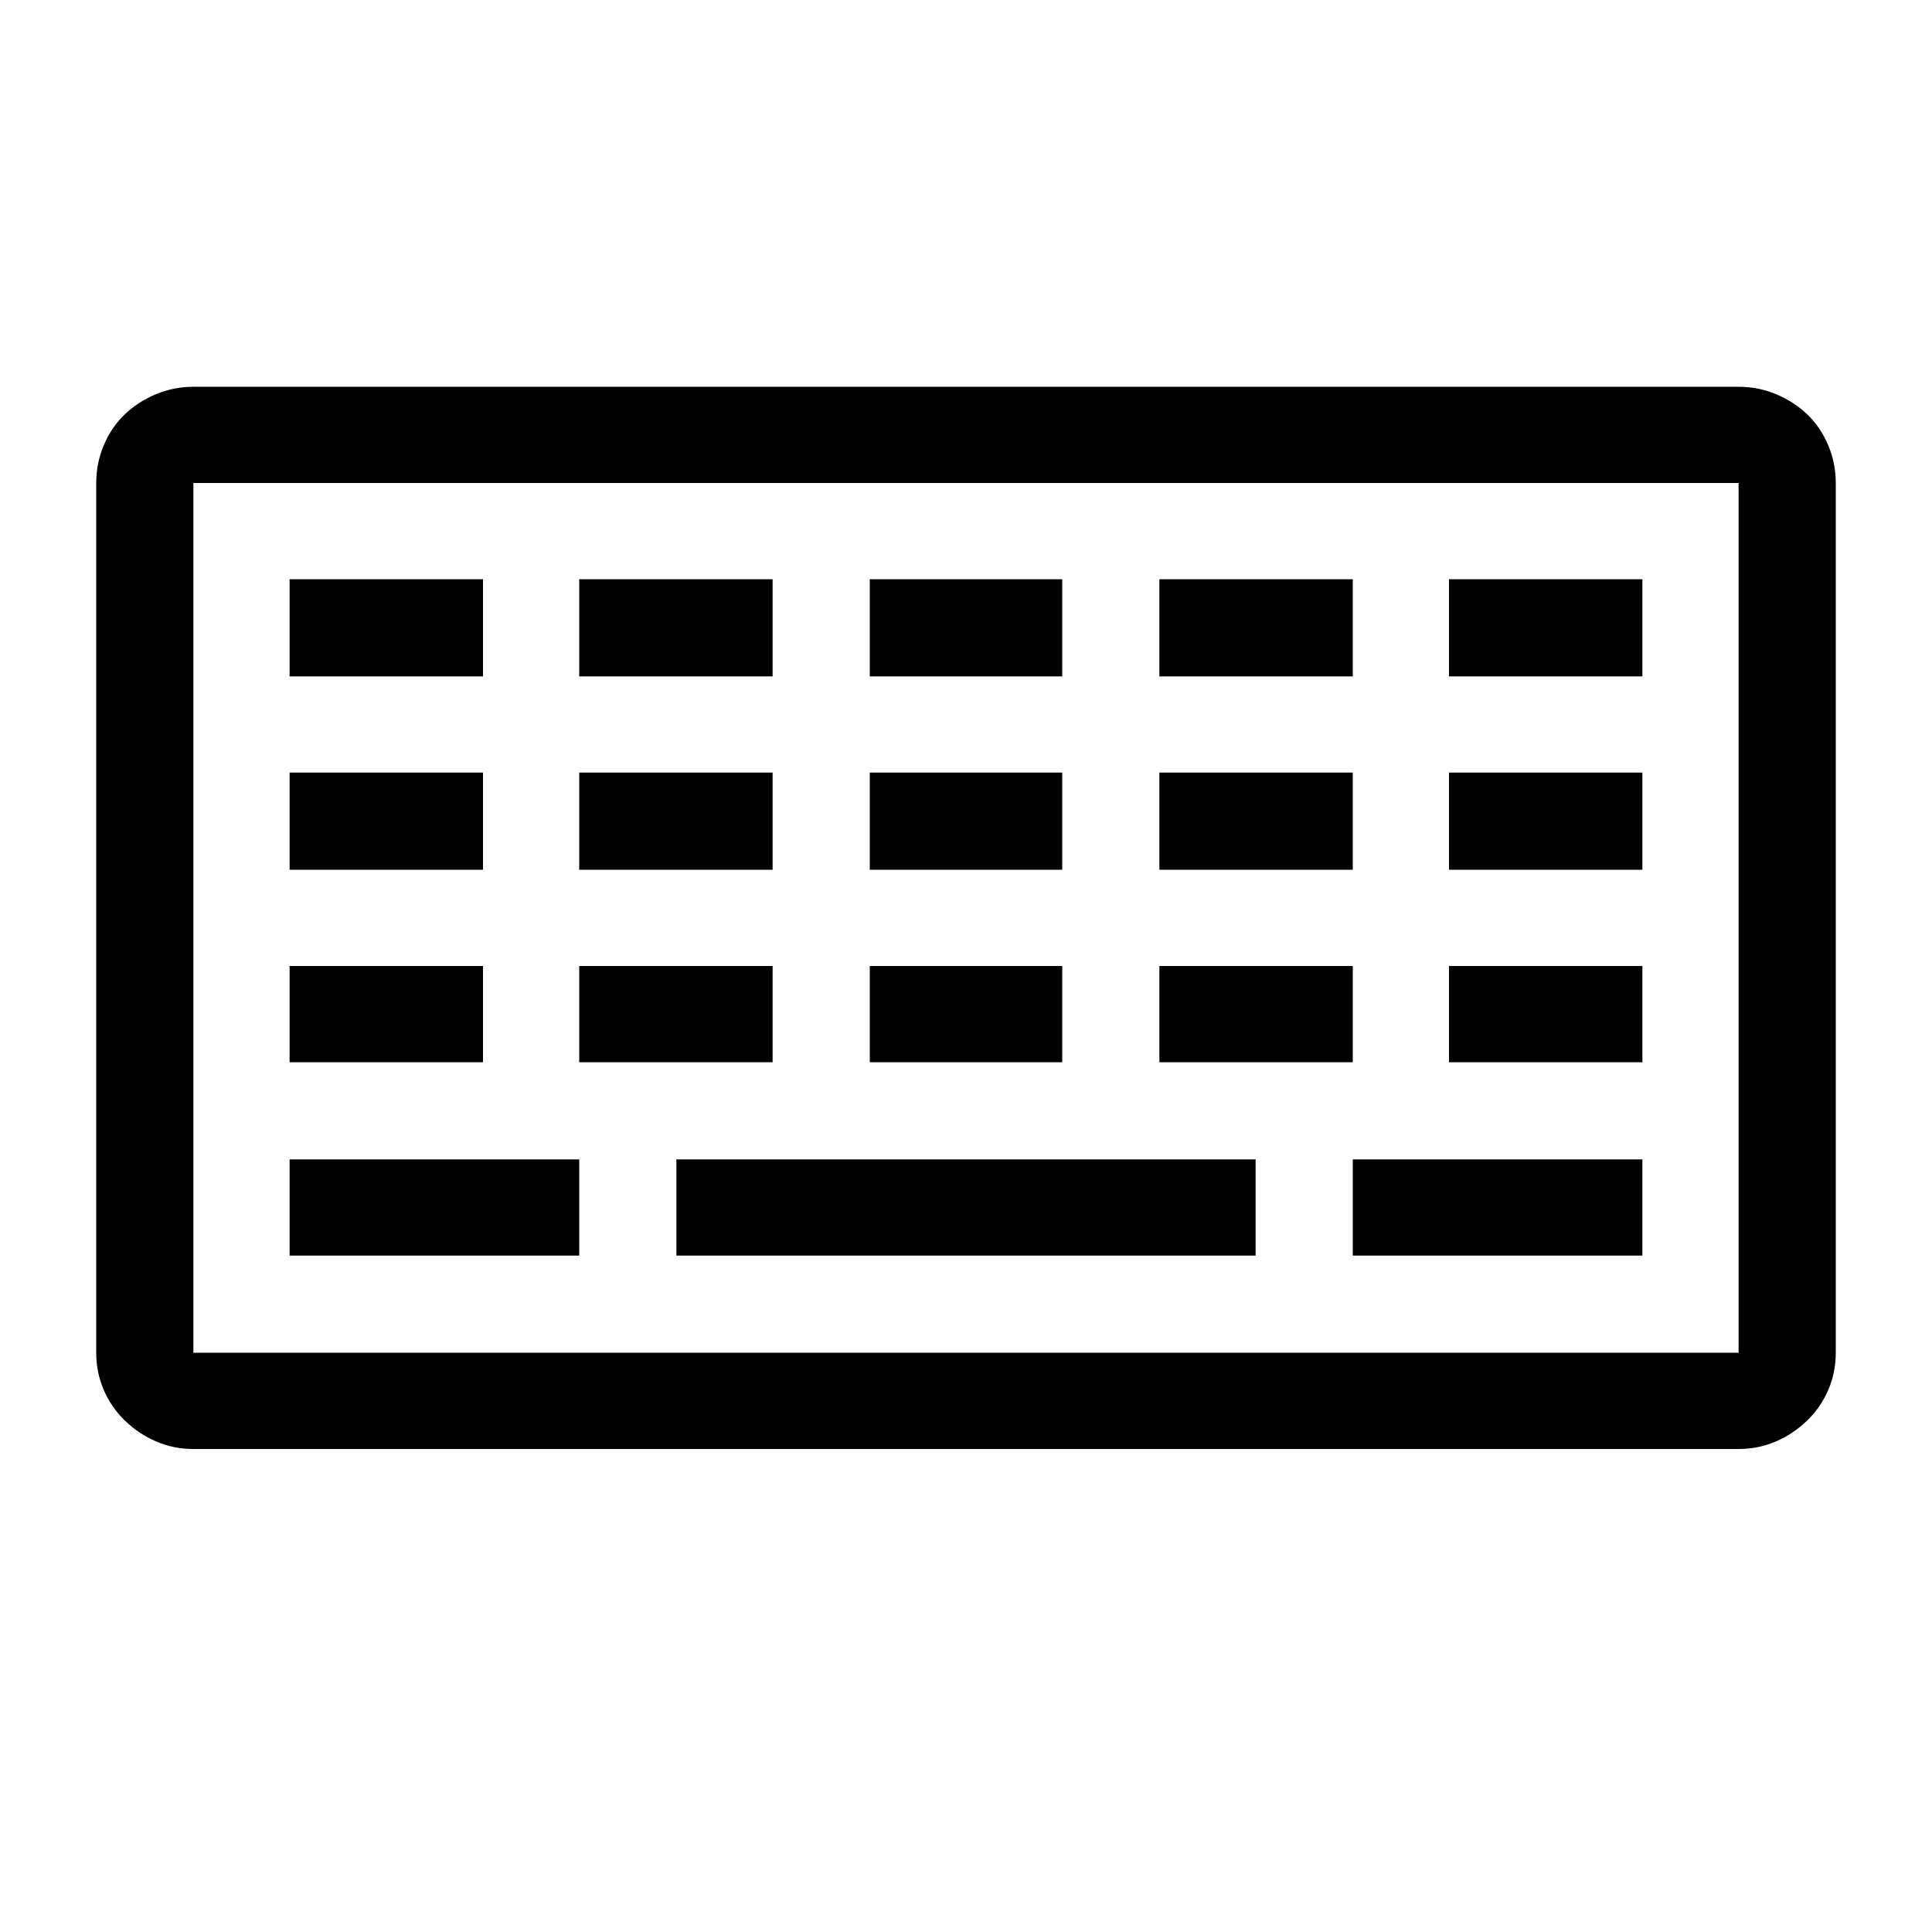<svg xmlns="http://www.w3.org/2000/svg" viewBox="0 0 2048 2048" height="1em" width="1em">
  <path d="M1843 410q21 0 40 8t33 21.5 22 32.5 8 40v922q0 21-8 39.5t-22.5 32.5-33 22-39.5 8H205q-21 0-39.5-8t-33-22-22.5-32.5-8-39.5V512q0-21 8-40t22-32.5 33-21.5 40-8h1638zm0 102H205v922h1638V512zm-409 717h307v102h-307v-102zm-820 102H307v-102h307v102zm103-102h614v102H717v-102zM512 717H307V614h205v103zm307 0H614V614h205v103zm307 0H922V614h204v103zm308 0h-205V614h205v103zm307 0h-205V614h205v103zM512 922H307V819h205v103zm307 0H614V819h205v103zm307 0H922V819h204v103zm308 0h-205V819h205v103zm307 0h-205V819h205v103zM512 1126H307v-102h205v102zm307 0H614v-102h205v102zm307 0H922v-102h204v102zm308 0h-205v-102h205v102zm307 0h-205v-102h205v102z"/>
</svg>
